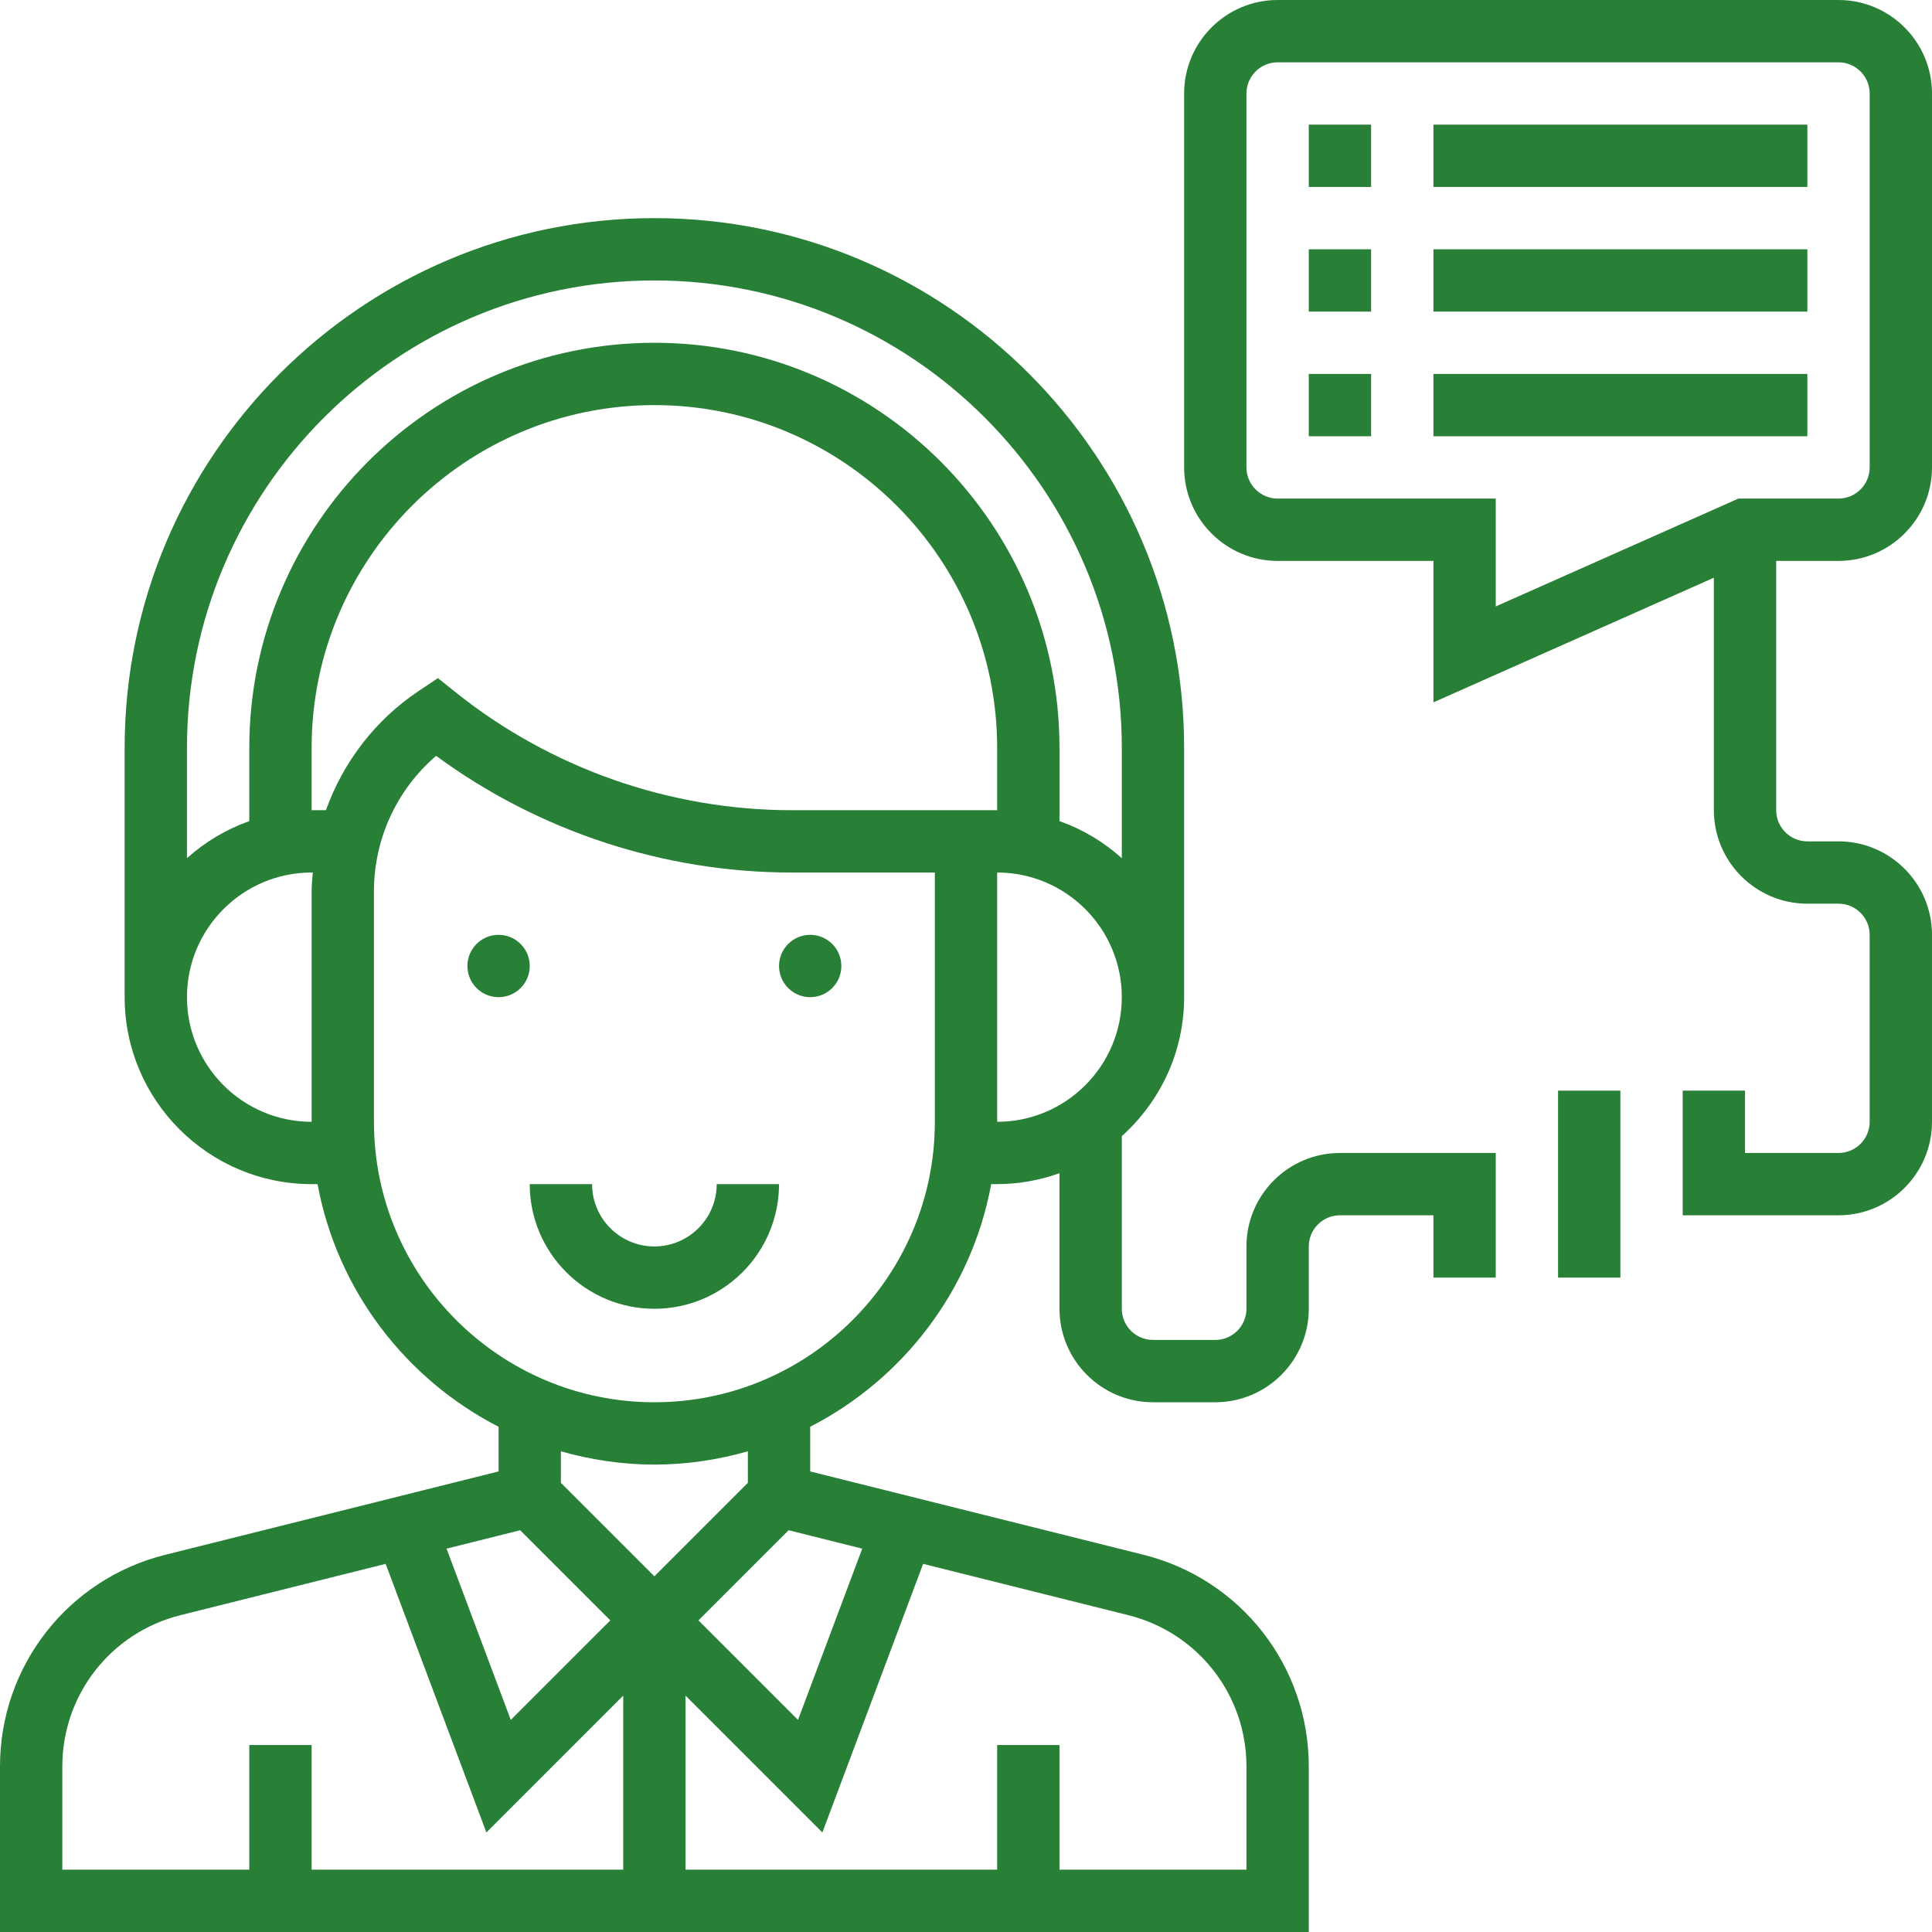 <?xml version="1.0" encoding="utf-8"?>
<!-- Generator: Adobe Illustrator 16.0.0, SVG Export Plug-In . SVG Version: 6.00 Build 0)  -->
<!DOCTYPE svg PUBLIC "-//W3C//DTD SVG 1.1//EN" "http://www.w3.org/Graphics/SVG/1.1/DTD/svg11.dtd">
<svg version="1.1" id="Layer_1" xmlns="http://www.w3.org/2000/svg" xmlns:xlink="http://www.w3.org/1999/xlink" x="0px" y="0px"
	 width="512px" height="512px" viewBox="0 0 512 512" enable-background="new 0 0 512 512" xml:space="preserve">
<g>
	<path fill="#287F36" d="M140.387,256c0,4.561-3.698,8.258-8.258,8.258s-8.258-3.697-8.258-8.258s3.697-8.258,8.258-8.258
		S140.387,251.439,140.387,256z"/>
	<path fill="#287F36" d="M222.968,256c0,4.561-3.698,8.258-8.258,8.258c-4.56,0-8.258-3.697-8.258-8.258s3.698-8.258,8.258-8.258
		C219.27,247.742,222.968,251.439,222.968,256z"/>
	<path fill="#287F36" d="M173.419,330.322c-9.109,0-16.516-7.406-16.516-16.516h-16.516c0,18.218,14.814,33.032,33.032,33.032
		s33.032-14.814,33.032-33.032h-16.516C189.936,322.916,182.528,330.322,173.419,330.322z"/>
	<path fill="#287F36" d="M346.839,33.032h16.516v16.516h-16.516V33.032z"/>
	<path fill="#287F36" d="M379.871,33.032h99.097v16.516h-99.097V33.032z"/>
	<path fill="#287F36" d="M379.871,66.064h99.097v16.516h-99.097V66.064z"/>
	<path fill="#287F36" d="M346.839,66.064h16.516v16.516h-16.516V66.064z"/>
	<path fill="#287F36" d="M346.839,99.097h16.516v16.516h-16.516V99.097z"/>
	<path fill="#287F36" d="M379.871,99.097h99.097v16.516h-99.097V99.097z"/>
	<path fill="#287F36" d="M487.226,148.645c13.657,0,24.774-11.117,24.774-24.774V24.774C512,11.117,500.883,0,487.226,0H338.581
		c-13.657,0-24.774,11.117-24.774,24.774v99.097c0,13.657,11.117,24.774,24.774,24.774h41.29v37.484l74.322-33.032v61.613
		c0,13.658,11.117,24.774,24.774,24.774h8.258c4.557,0,8.258,3.709,8.258,8.258v49.549c0,4.556-3.701,8.258-8.258,8.258h-24.774
		v-16.517h-16.516v33.032h41.29c13.657,0,24.774-11.117,24.774-24.773v-49.549c0-13.658-11.117-24.774-24.774-24.774h-8.258
		c-4.557,0-8.258-3.71-8.258-8.258v-66.064H487.226z M338.581,132.129c-4.557,0-8.259-3.709-8.259-8.258V24.774
		c0-4.549,3.702-8.258,8.259-8.258h148.645c4.557,0,8.258,3.709,8.258,8.258v99.097c0,4.548-3.701,8.258-8.258,8.258h-26.524
		l-64.314,28.581v-28.581H338.581z"/>
	<path fill="#287F36" d="M330.322,330.322v16.517c0,4.556-3.701,8.258-8.258,8.258h-16.516c-4.557,0-8.258-3.702-8.258-8.258v-45.75
		c10.108-9.077,16.516-22.198,16.516-36.831v-66.064c0-77.411-62.976-140.387-140.387-140.387S33.032,120.782,33.032,198.193v66.064
		c0,27.326,22.222,49.549,49.548,49.549h1.577c5.186,28.084,23.314,51.645,47.972,64.299v11.842l-88.334,22.089
		C18.012,418.468,0,441.524,0,468.108V512h346.839v-43.892c0-26.584-18.013-49.641-43.794-56.072l-88.335-22.089v-11.842
		c24.657-12.654,42.787-36.206,47.972-64.299h1.576c5.799,0,11.339-1.057,16.517-2.891v35.923c0,13.657,11.116,24.774,24.774,24.774
		h16.516c13.657,0,24.774-11.117,24.774-24.774v-16.517c0-4.557,3.701-8.258,8.258-8.258h24.774v16.516h16.516v-33.031h-41.29
		C341.439,305.549,330.322,316.666,330.322,330.322z M173.419,74.323c68.302,0,123.872,55.568,123.872,123.871v29.234
		c-4.775-4.286-10.355-7.649-16.517-9.827v-19.407c0-59.193-48.162-107.354-107.355-107.354
		c-59.194,0-107.355,48.161-107.355,107.354v19.407c-6.161,2.189-11.742,5.549-16.516,9.827v-29.234
		C49.548,129.891,105.117,74.323,173.419,74.323z M49.548,264.258c0-18.218,14.814-33.032,33.032-33.032h0.307
		c-0.125,1.662-0.307,3.311-0.307,4.996v61.069C64.363,297.291,49.548,282.476,49.548,264.258z M86.379,214.709h-3.798v-16.516
		c0-50.084,40.754-90.838,90.839-90.838c50.084,0,90.838,40.754,90.838,90.838v16.516h-54.479c-32.23,0-63.843-11.088-89.004-31.222
		l-4.714-3.774l-5.024,3.351C99.427,190.802,90.939,201.968,86.379,214.709z M137.851,405.528l23.891,23.891l-26.383,26.375
		l-17.02-45.383L137.851,405.528z M16.516,468.108c0-18.983,12.867-35.451,31.274-40.06l54.411-13.609l26.698,71.178l36.262-36.263
		v46.129H82.581v-33.032H66.064v33.032H16.516V468.108z M330.322,468.108v27.375h-49.548v-33.032h-16.517v33.032h-82.581v-46.129
		l36.262,36.263l26.698-71.178l54.412,13.609C317.456,432.657,330.322,449.125,330.322,468.108z M228.5,410.411l-17.02,45.383
		l-26.383-26.375l23.891-23.891L228.5,410.411z M198.193,392.968l-24.774,24.774l-24.774-24.774v-8.354
		c7.887,2.237,16.178,3.516,24.774,3.516s16.887-1.278,24.774-3.516V392.968z M247.742,297.291
		c0,40.983-33.338,74.322-74.322,74.322s-74.323-33.339-74.323-74.322v-61.069c0-13.932,6.069-26.979,16.476-35.915
		c27.193,19.983,60.399,30.919,94.206,30.919h37.963V297.291z M264.258,231.226c18.218,0,33.033,14.814,33.033,33.032
		s-14.815,33.033-33.033,33.033V231.226z"/>
	<path fill="#287F36" d="M412.903,289.032h16.516v49.548h-16.516V289.032z"/>
</g>
</svg>
